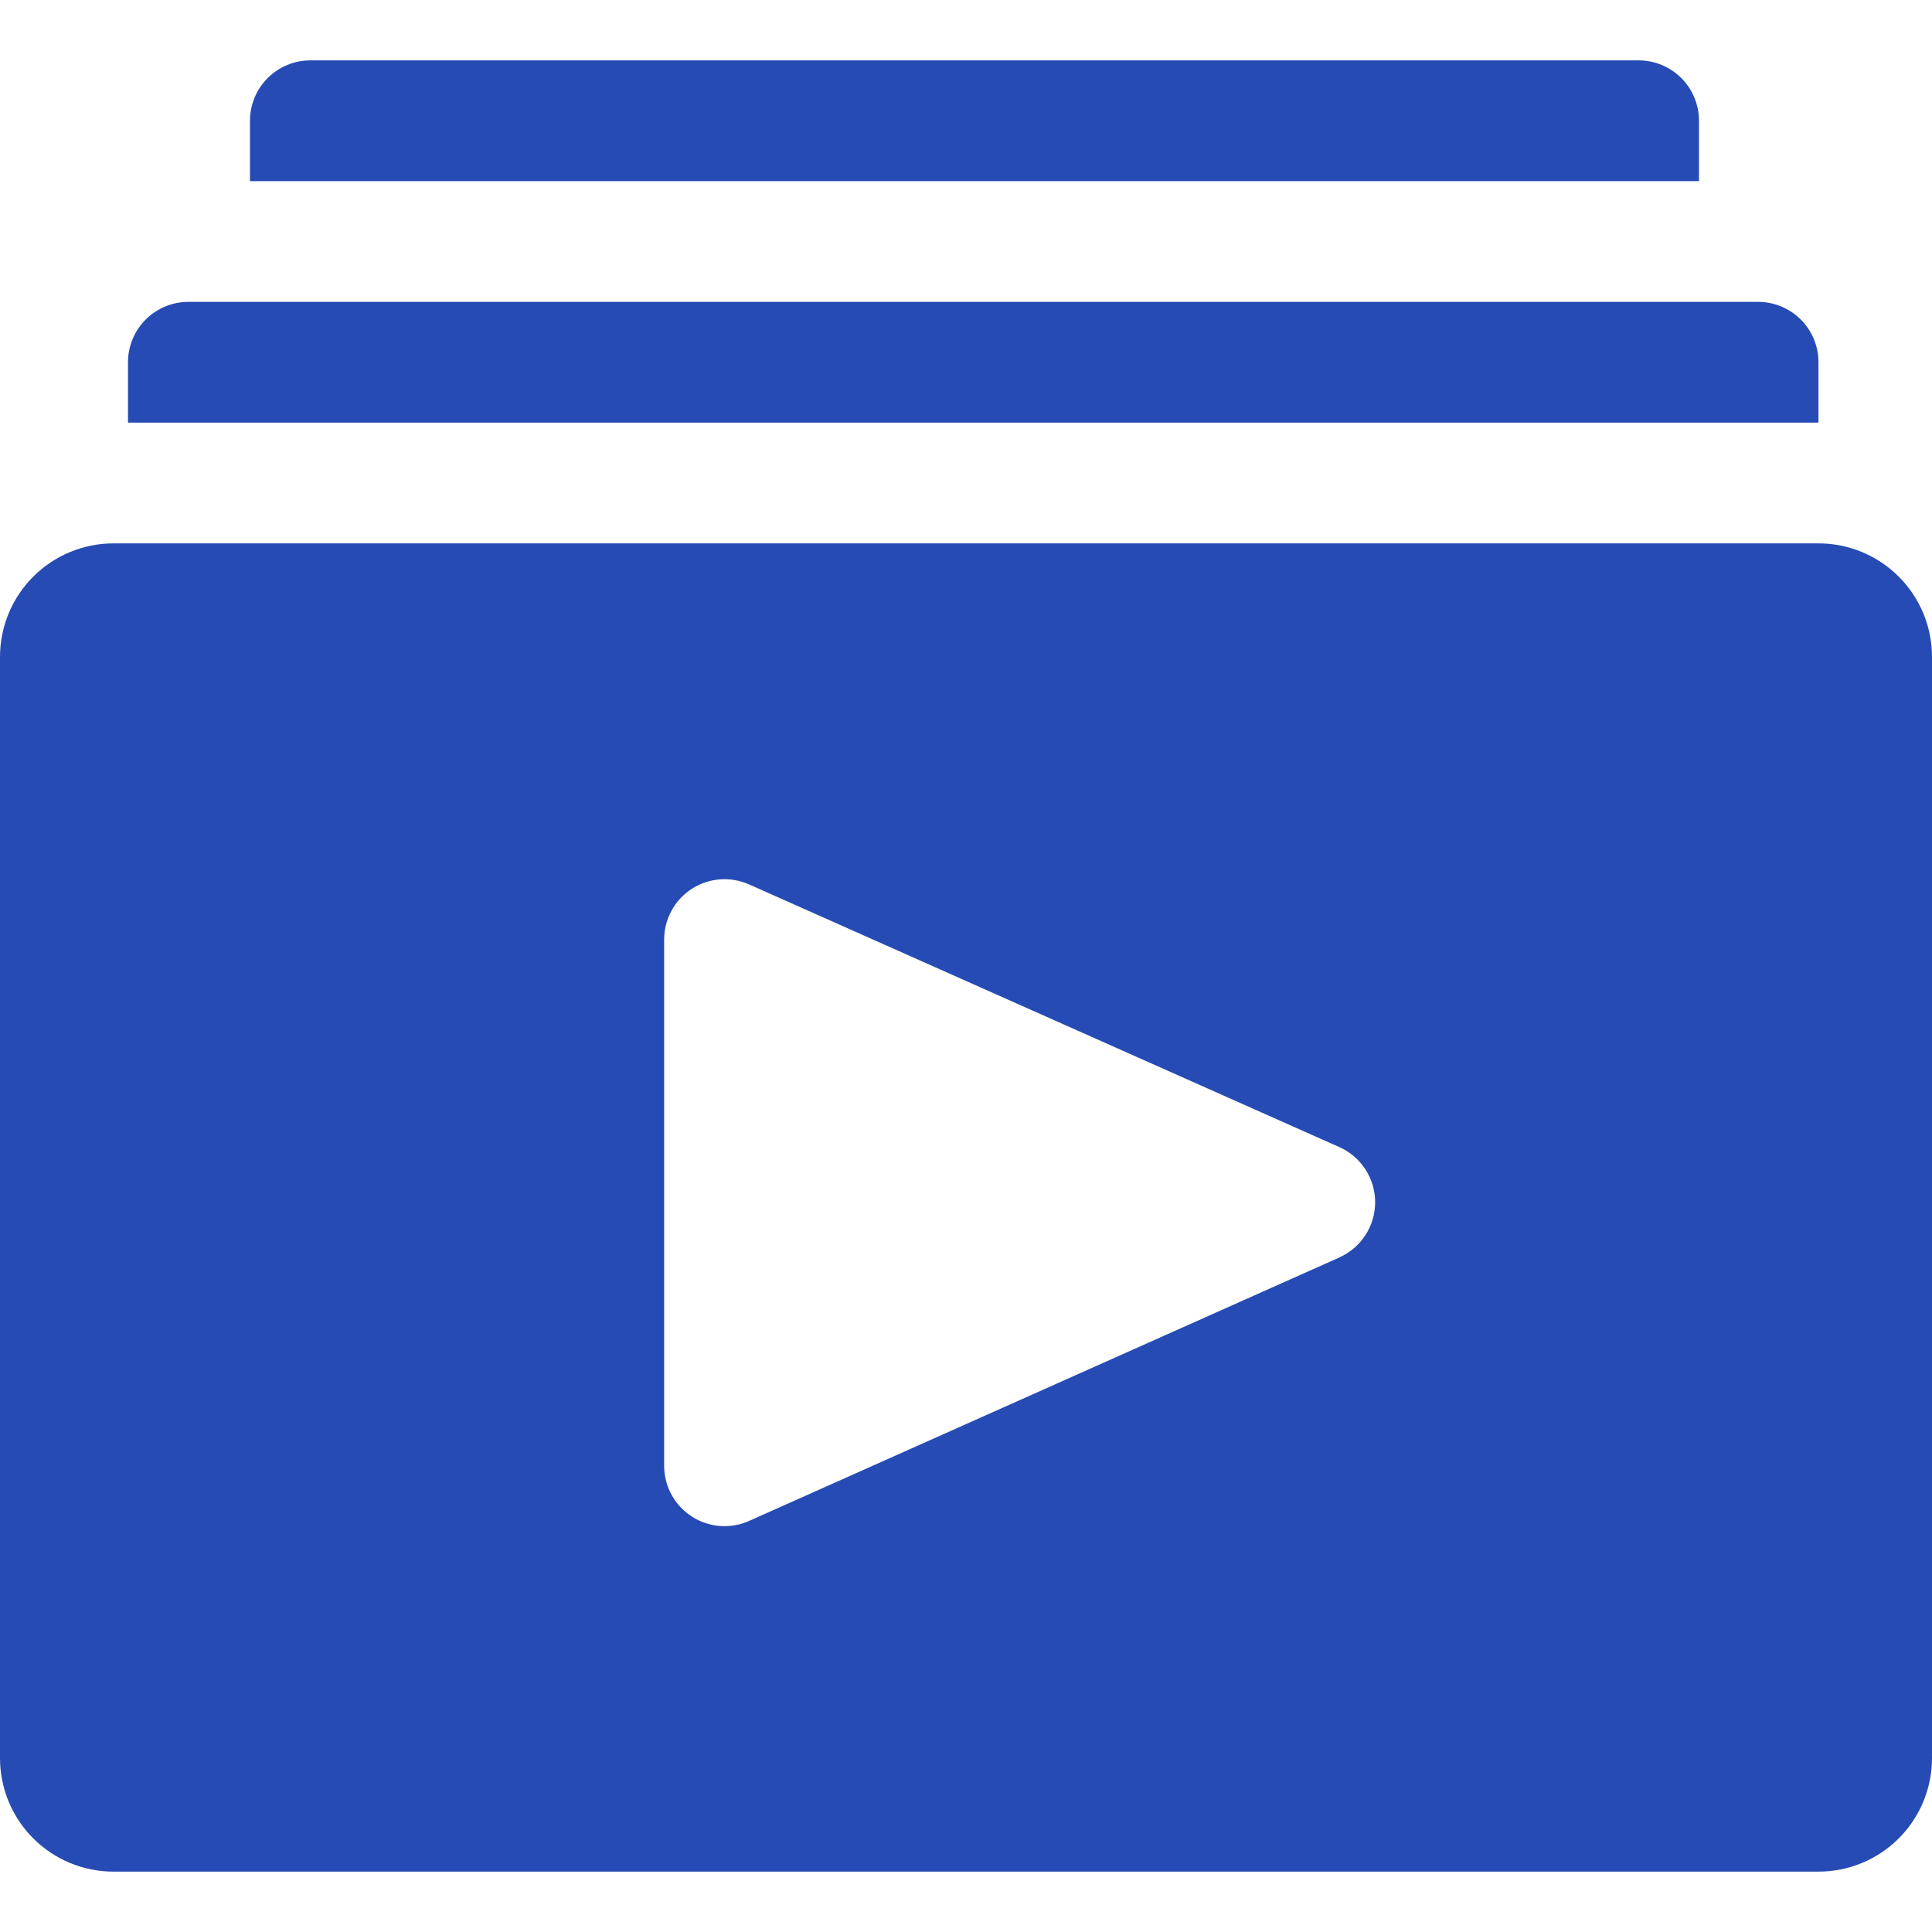 <svg width="80" height="80" viewBox="0 0 80 80" fill="none" xmlns="http://www.w3.org/2000/svg">
<path d="M75.3 22.5H4.7C3.454 22.5 2.258 22.995 1.377 23.877C0.495 24.758 0 25.954 0 27.2V72.8C0 74.047 0.495 75.242 1.377 76.124C2.258 77.005 3.454 77.5 4.7 77.5H75.3C76.546 77.5 77.742 77.005 78.623 76.124C79.505 75.242 80 74.047 80 72.8V27.2C80 25.954 79.505 24.758 78.623 23.877C77.742 22.995 76.546 22.5 75.3 22.5V22.5ZM55.447 52.075L31.025 62.975C30.645 63.146 30.228 63.219 29.812 63.188C29.396 63.156 28.995 63.022 28.645 62.795C28.295 62.569 28.006 62.259 27.807 61.893C27.607 61.527 27.502 61.117 27.501 60.7V38.9C27.502 38.483 27.607 38.073 27.807 37.708C28.006 37.342 28.295 37.032 28.645 36.805C28.995 36.579 29.396 36.444 29.812 36.413C30.228 36.382 30.645 36.455 31.025 36.625L55.451 47.495C55.894 47.691 56.272 48.011 56.536 48.417C56.801 48.824 56.942 49.298 56.942 49.783C56.942 50.268 56.801 50.742 56.536 51.148C56.272 51.554 55.894 51.875 55.451 52.07L55.447 52.075Z" fill="#264BB4"/>
<path d="M70.351 5C70.351 4.337 70.088 3.701 69.619 3.232C69.15 2.763 68.514 2.5 67.851 2.5H12.851C12.188 2.5 11.552 2.763 11.083 3.232C10.614 3.701 10.351 4.337 10.351 5V7.5H70.351V5Z" fill="#264BB4"/>
<path d="M75.299 15C75.299 14.337 75.037 13.702 74.568 13.233C74.1 12.764 73.465 12.501 72.803 12.5H7.803C7.475 12.499 7.149 12.564 6.845 12.689C6.542 12.815 6.266 12.999 6.033 13.231C5.801 13.463 5.616 13.739 5.49 14.042C5.365 14.346 5.3 14.671 5.3 15V17.5H75.299V15Z" fill="#264BB4"/>
</svg>

